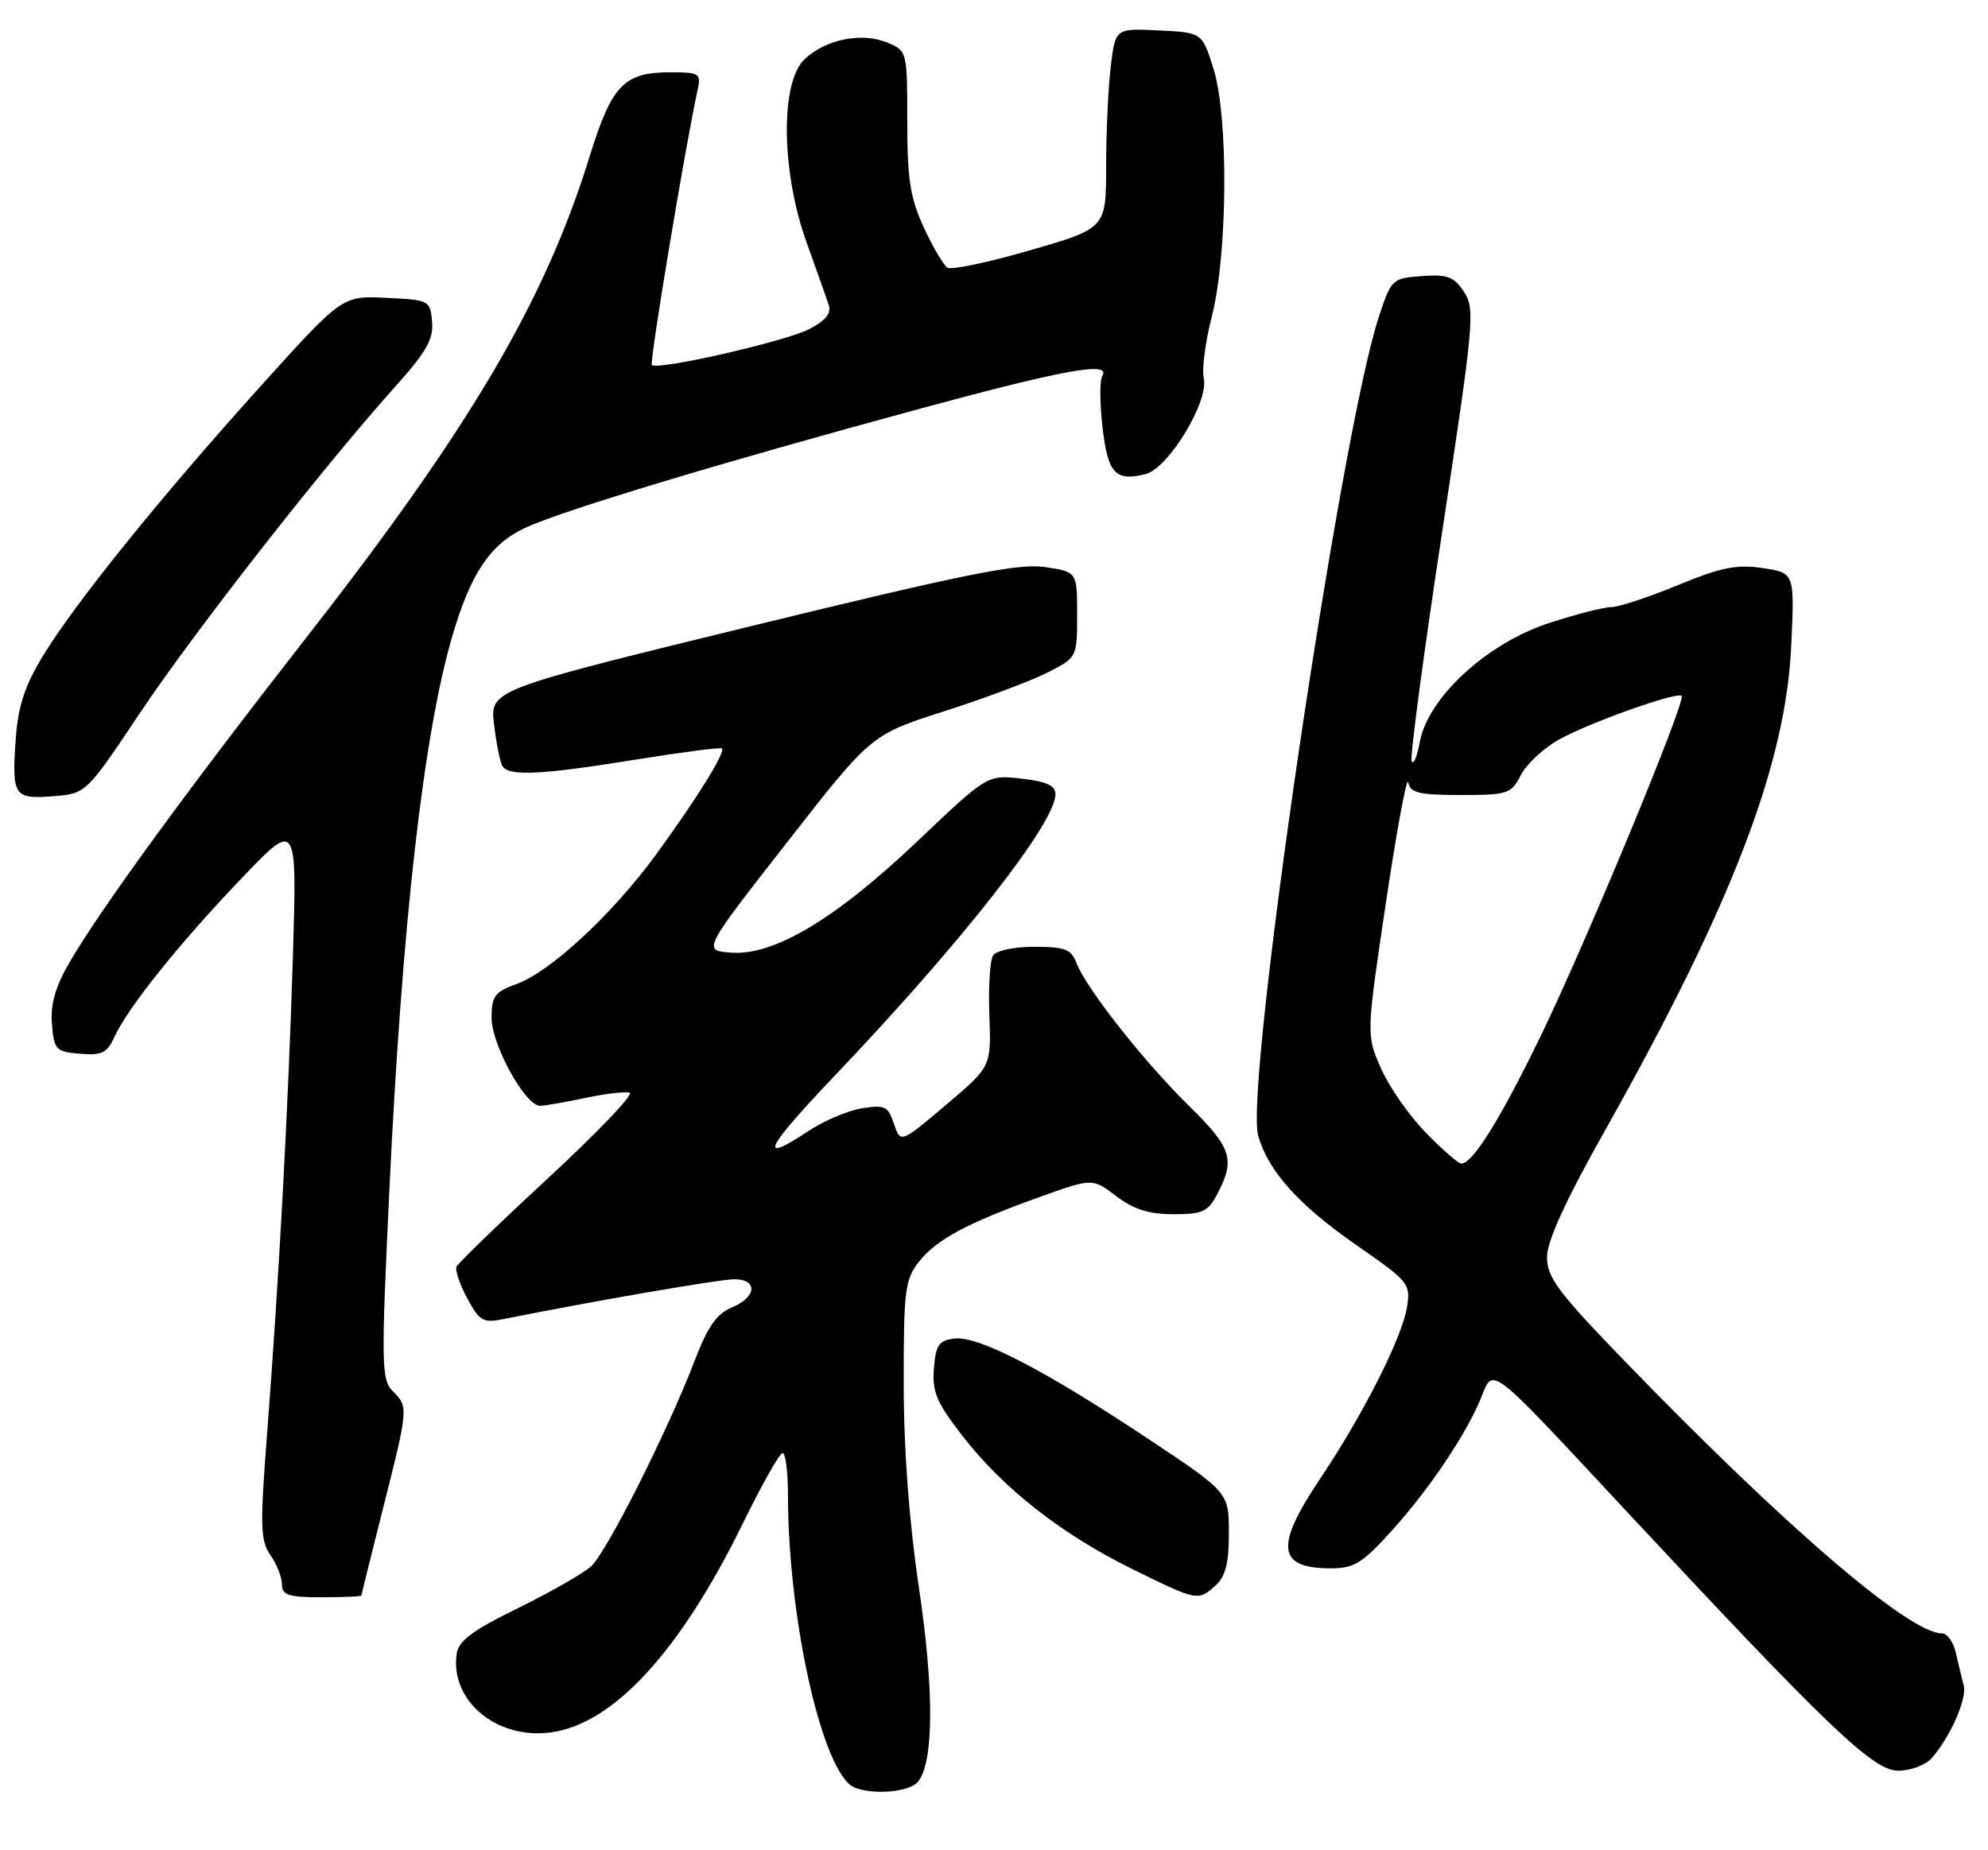 <?xml version="1.0" encoding="UTF-8" standalone="no"?>
<!DOCTYPE svg PUBLIC "-//W3C//DTD SVG 1.1//EN" "http://www.w3.org/Graphics/SVG/1.1/DTD/svg11.dtd" >
<svg xmlns="http://www.w3.org/2000/svg" xmlns:xlink="http://www.w3.org/1999/xlink" version="1.1" viewBox="0 0 275 256">
 <g >
 <path fill="currentColor"
d=" M 126.97 246.54 C 129.19 243.86 129.24 233.89 127.09 219.50 C 125.75 210.45 125.01 200.51 125.01 191.38 C 125.00 178.57 125.19 177.03 127.09 174.61 C 129.55 171.49 133.74 169.24 143.81 165.62 C 151.13 163.00 151.13 163.00 154.41 165.50 C 156.82 167.33 158.92 168.00 162.32 168.00 C 166.43 168.00 167.12 167.67 168.47 165.05 C 170.89 160.38 170.36 158.78 164.43 152.97 C 158.25 146.90 150.23 136.72 148.91 133.25 C 148.18 131.33 147.31 131.00 143.08 131.00 C 140.23 131.00 137.79 131.52 137.36 132.23 C 136.94 132.91 136.71 136.64 136.86 140.52 C 137.12 147.58 137.12 147.58 130.84 152.89 C 124.57 158.20 124.57 158.20 123.66 155.49 C 122.85 153.05 122.40 152.84 119.24 153.35 C 117.30 153.66 113.99 155.06 111.88 156.46 C 104.74 161.19 105.76 159.04 115.55 148.75 C 133.07 130.35 146.00 113.84 146.00 109.90 C 146.00 108.69 144.78 108.12 141.29 107.73 C 136.58 107.20 136.58 107.20 126.90 116.40 C 115.57 127.17 107.03 132.27 101.10 131.81 C 97.19 131.50 97.19 131.50 108.85 116.58 C 120.50 101.65 120.50 101.65 130.64 98.40 C 136.21 96.62 142.63 94.21 144.89 93.06 C 149.00 90.96 149.00 90.96 149.00 85.04 C 149.00 79.12 149.00 79.12 144.56 78.46 C 140.92 77.91 133.60 79.38 103.95 86.62 C 67.78 95.46 67.78 95.46 68.34 100.25 C 68.66 102.89 69.18 105.49 69.51 106.02 C 70.39 107.44 74.99 107.20 88.00 105.09 C 94.33 104.07 99.66 103.38 99.86 103.56 C 100.40 104.05 96.37 110.53 90.77 118.21 C 84.76 126.45 76.14 134.46 71.48 136.14 C 68.42 137.25 68.00 137.82 68.00 140.85 C 68.00 144.55 72.66 153.00 74.70 153.00 C 75.36 153.00 78.17 152.51 80.95 151.92 C 83.73 151.32 86.50 151.00 87.10 151.20 C 87.70 151.40 82.64 156.70 75.85 162.98 C 69.06 169.26 63.34 174.80 63.14 175.28 C 62.94 175.77 63.61 177.74 64.64 179.65 C 66.29 182.74 66.84 183.07 69.50 182.54 C 81.94 180.04 99.56 177.00 101.57 177.00 C 104.88 177.00 104.67 179.48 101.24 180.90 C 99.14 181.77 97.89 183.56 96.09 188.27 C 92.39 197.95 83.93 214.75 81.77 216.72 C 80.69 217.70 76.14 220.30 71.66 222.50 C 65.31 225.61 63.43 227.02 63.17 228.84 C 62.25 235.33 68.70 240.71 76.21 239.70 C 84.86 238.54 94.11 228.46 102.75 210.80 C 105.36 205.46 107.84 201.07 108.25 201.05 C 108.66 201.02 109.00 203.60 109.00 206.78 C 109.00 224.23 113.85 245.57 118.22 247.33 C 120.87 248.39 125.80 247.95 126.97 246.54 Z  M 267.22 243.25 C 269.79 240.33 272.13 235.00 271.64 233.20 C 271.39 232.27 270.91 230.26 270.57 228.75 C 270.24 227.24 269.37 226.00 268.64 226.00 C 264.11 226.00 246.96 211.28 224.75 188.33 C 215.53 178.80 214.00 176.75 214.00 173.95 C 214.00 171.70 216.55 166.13 222.13 156.22 C 239.59 125.15 247.01 105.82 247.78 89.38 C 248.25 79.26 248.25 79.26 243.84 78.60 C 240.23 78.06 238.07 78.50 232.07 80.97 C 228.03 82.64 223.90 84.00 222.88 84.00 C 221.87 84.00 218.00 84.99 214.27 86.21 C 205.71 89.00 197.57 96.48 196.41 102.61 C 196.01 104.75 195.49 105.96 195.27 105.29 C 195.04 104.63 196.95 90.32 199.51 73.49 C 203.89 44.62 204.07 42.75 202.52 40.39 C 201.13 38.28 200.24 37.94 196.69 38.20 C 192.59 38.49 192.46 38.62 190.75 43.79 C 185.43 59.82 172.09 150.35 174.05 157.16 C 175.45 162.07 179.67 166.75 187.68 172.31 C 194.89 177.31 195.15 177.63 194.63 180.85 C 193.95 185.08 188.56 195.74 182.60 204.62 C 176.32 213.99 176.68 217.00 184.11 217.00 C 187.31 217.00 188.46 216.29 192.56 211.75 C 197.77 205.99 202.92 198.30 204.93 193.27 C 206.59 189.14 205.90 188.60 224.43 208.50 C 252.92 239.08 259.11 245.00 262.58 245.00 C 264.29 245.00 266.38 244.21 267.22 243.25 Z  M 50.00 220.75 C 50.00 220.61 51.35 215.16 53.00 208.64 C 56.50 194.79 56.52 194.66 54.31 192.46 C 52.76 190.90 52.72 188.82 53.84 165.07 C 55.61 127.76 58.57 101.61 62.59 87.94 C 65.13 79.30 67.82 75.30 72.61 73.05 C 77.70 70.66 99.80 63.99 127.63 56.45 C 147.50 51.07 153.76 49.96 152.47 52.05 C 152.11 52.63 152.13 55.82 152.51 59.13 C 153.26 65.54 154.28 66.65 158.49 65.59 C 161.63 64.80 167.27 55.49 166.52 52.33 C 166.23 51.13 166.73 47.31 167.62 43.83 C 169.83 35.23 169.96 16.18 167.86 9.50 C 166.29 4.50 166.29 4.50 160.29 4.21 C 154.29 3.91 154.29 3.91 153.65 9.21 C 153.30 12.12 153.01 18.34 153.01 23.04 C 153.00 31.58 153.00 31.58 142.53 34.62 C 136.78 36.29 131.62 37.38 131.07 37.04 C 130.53 36.71 129.05 34.20 127.79 31.47 C 125.90 27.37 125.50 24.79 125.50 16.77 C 125.50 7.09 125.48 7.03 122.74 5.89 C 119.22 4.43 114.23 5.43 111.30 8.19 C 107.92 11.36 108.05 23.71 111.56 33.50 C 112.94 37.35 114.33 41.25 114.63 42.17 C 115.03 43.35 114.22 44.35 111.93 45.54 C 108.61 47.25 90.95 51.28 90.17 50.50 C 89.81 50.15 94.88 19.75 96.54 12.25 C 97.00 10.19 96.68 10.00 92.74 10.00 C 86.30 10.00 84.62 11.76 81.54 21.72 C 75.38 41.62 65.06 59.16 42.54 88.00 C 25.92 109.29 13.83 125.87 9.59 133.20 C 7.64 136.57 6.96 138.97 7.19 141.70 C 7.48 145.27 7.72 145.52 11.07 145.80 C 14.10 146.05 14.82 145.70 15.85 143.43 C 17.68 139.42 24.87 130.45 33.44 121.50 C 41.09 113.50 41.09 113.50 40.51 132.50 C 39.87 153.38 38.60 176.83 36.92 198.71 C 35.96 211.22 36.02 213.19 37.42 215.18 C 38.29 216.43 39.00 218.24 39.00 219.22 C 39.00 220.71 39.90 221.00 44.50 221.00 C 47.52 221.00 50.00 220.89 50.00 220.75 Z  M 168.17 219.35 C 169.53 218.11 170.00 216.26 169.99 212.10 C 169.98 206.50 169.98 206.50 158.89 199.12 C 144.61 189.62 135.36 184.82 132.08 185.20 C 129.88 185.46 129.45 186.06 129.19 189.32 C 128.92 192.54 129.54 194.02 133.09 198.61 C 138.70 205.88 146.74 212.21 156.50 217.03 C 165.66 221.55 165.72 221.56 168.17 219.35 Z  M 19.36 98.65 C 26.87 87.41 44.66 64.66 54.65 53.52 C 59.00 48.67 59.99 46.91 59.77 44.50 C 59.51 41.56 59.37 41.49 53.42 41.21 C 47.34 40.91 47.34 40.91 35.92 53.58 C 22.12 68.89 10.30 83.55 5.88 90.85 C 3.45 94.85 2.50 97.75 2.19 102.09 C 1.61 110.13 1.90 110.60 7.33 110.17 C 11.91 109.81 11.91 109.81 19.36 98.65 Z  M 197.26 156.75 C 194.97 154.41 192.17 150.41 191.04 147.84 C 188.99 143.19 188.99 143.19 191.72 124.84 C 193.23 114.76 194.61 107.29 194.80 108.25 C 195.09 109.71 196.27 110.00 202.05 110.00 C 208.57 110.00 209.03 109.85 210.38 107.24 C 211.16 105.72 213.54 103.51 215.65 102.33 C 219.83 99.99 231.99 95.66 232.62 96.29 C 233.27 96.94 219.26 130.74 213.05 143.50 C 207.49 154.93 203.71 161.00 202.14 161.00 C 201.74 161.00 199.54 159.09 197.26 156.75 Z "/>
</g>
</svg>